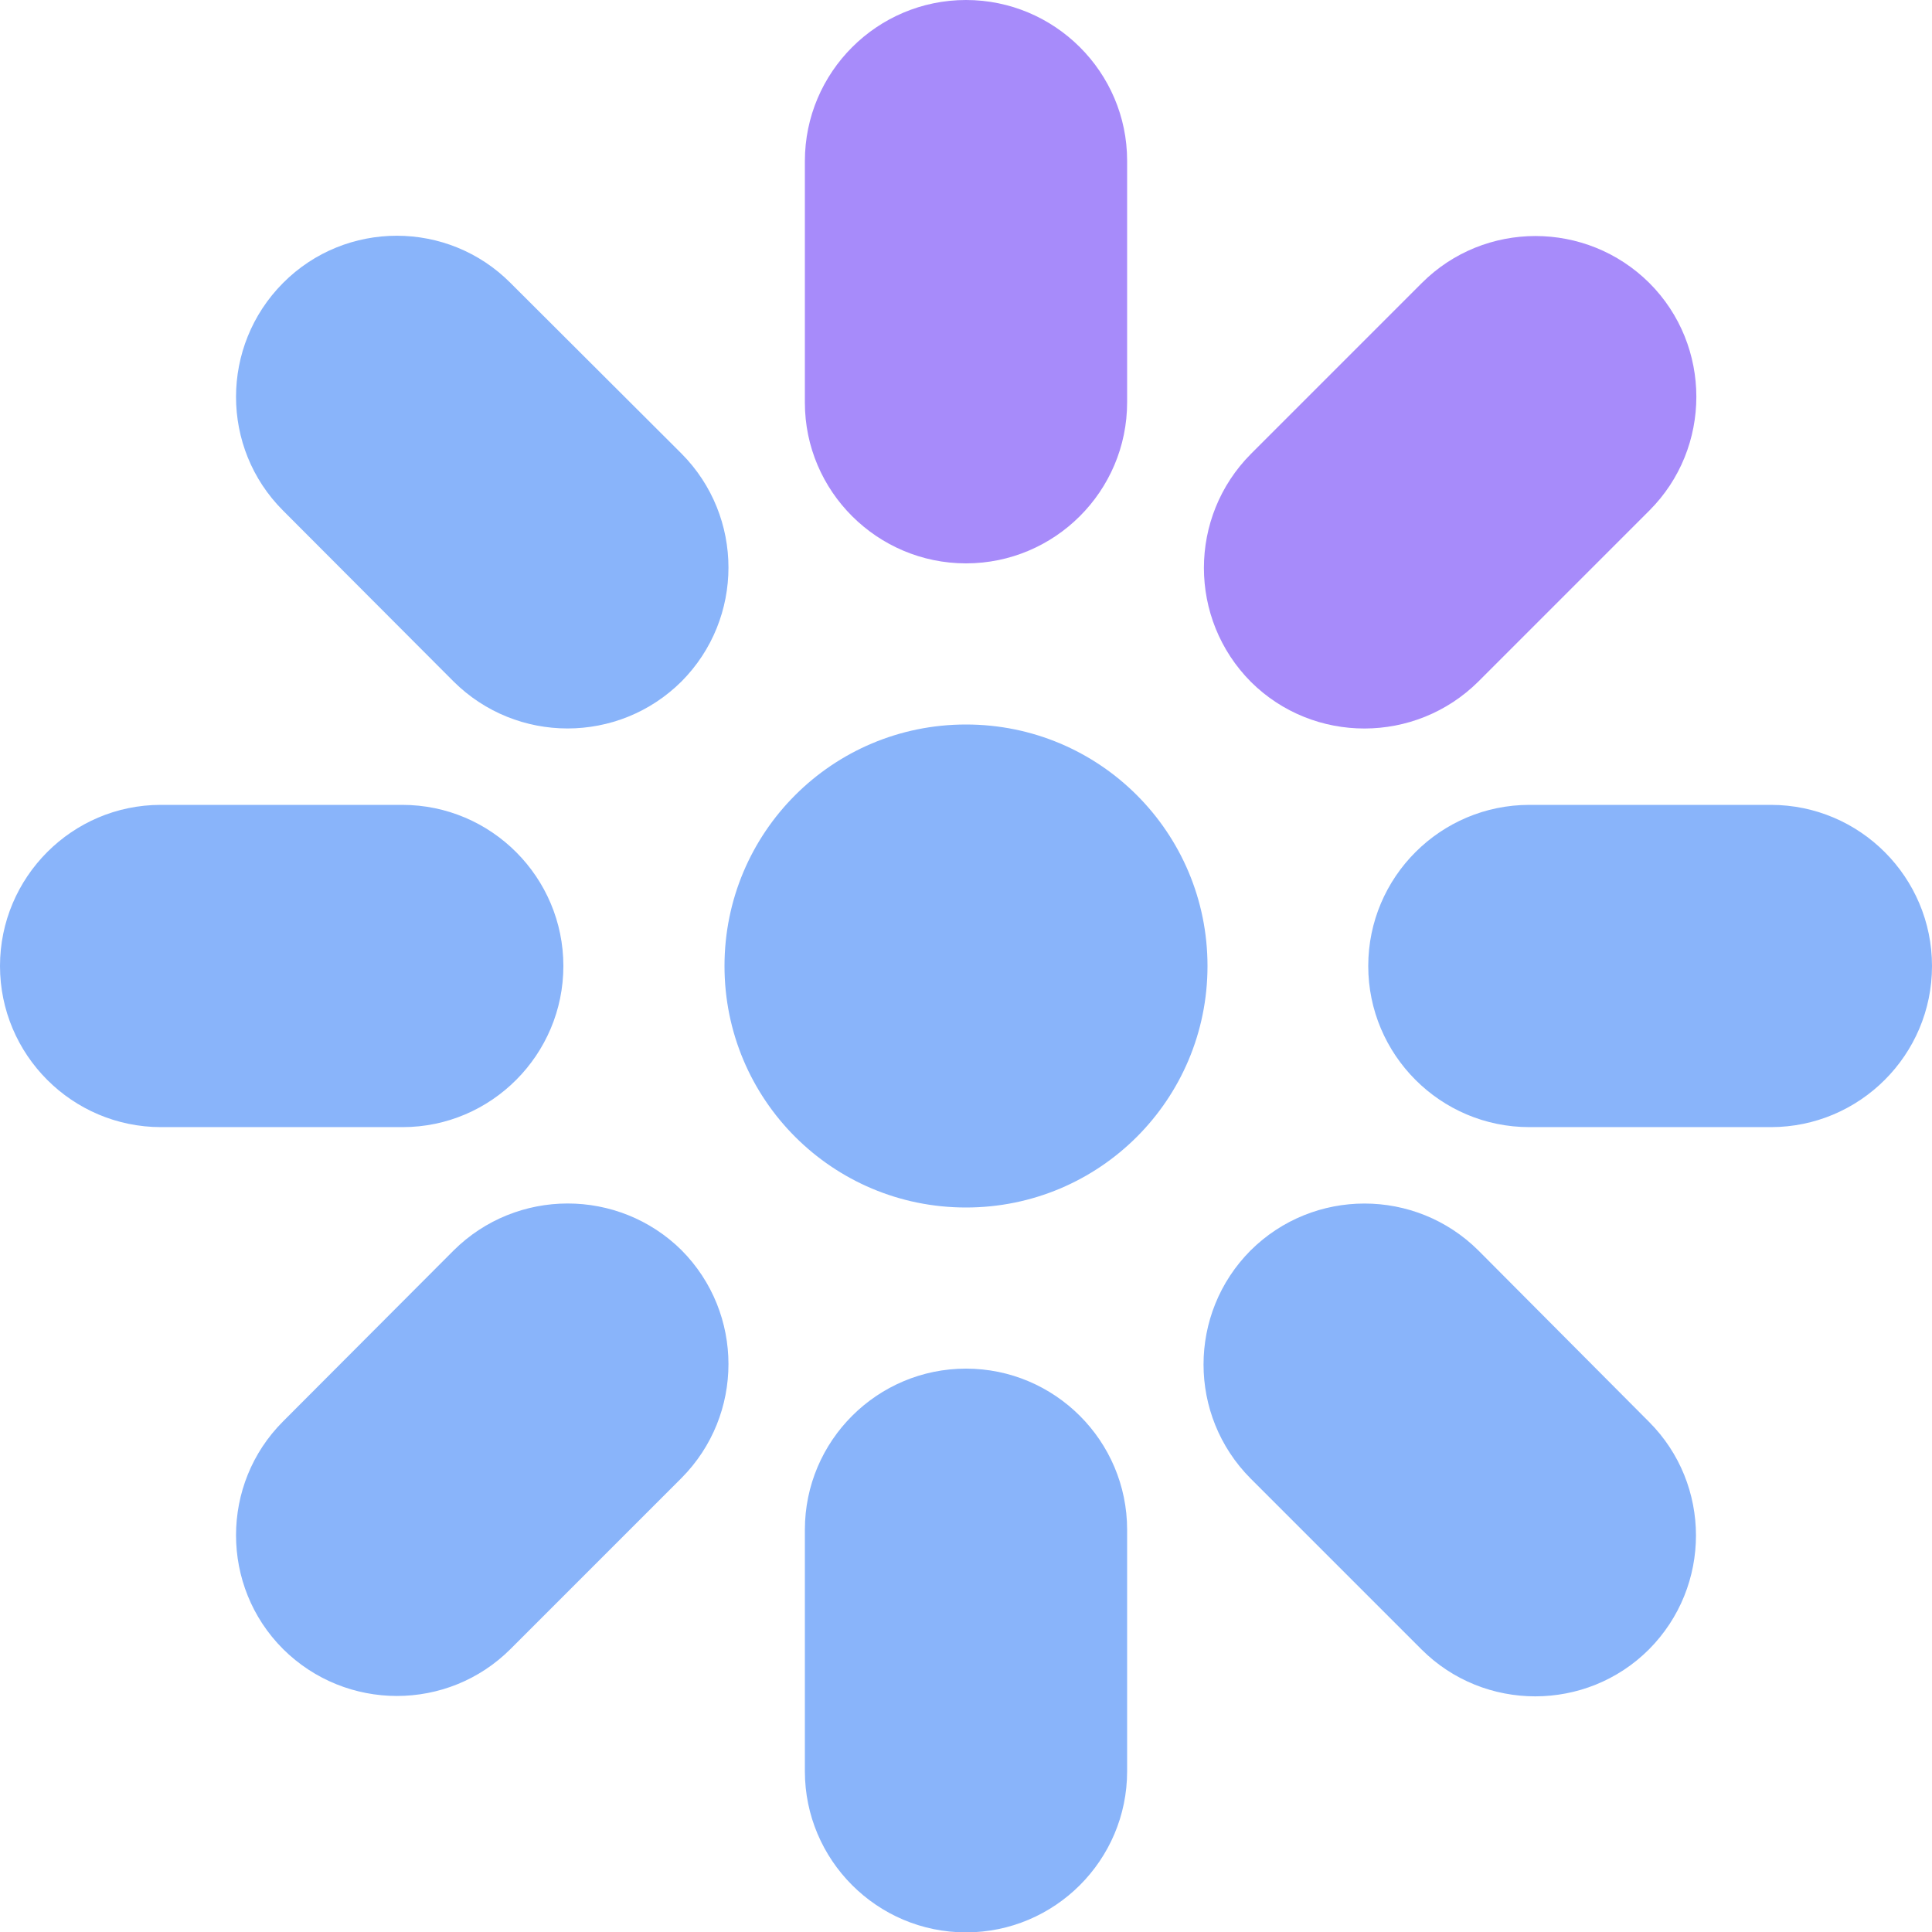 <svg width="512" height="512" viewBox="0 0 512 512" fill="none" xmlns="http://www.w3.org/2000/svg">
<g clip-path="url(#clip0)">
<path d="M256 192C220.6 192 192 220.6 192 256C192 291.4 220.6 320 256 320C291.4 320 320 291.4 320 256C320 220.6 291.4 192 256 192ZM256 362.7C232.5 362.7 213.3 381.8 213.3 405.4V469.4C213.3 492.9 232.4 512.1 256 512.1C279.5 512.1 298.7 493 298.7 469.4V405.4C298.7 381.8 279.5 362.7 256 362.7ZM469.3 213.3H405.3C381.8 213.3 362.6 232.4 362.6 256C362.6 279.5 381.7 298.7 405.3 298.7H469.3C492.8 298.7 512 279.6 512 256C512 232.5 492.9 213.3 469.3 213.3ZM149.3 256C149.3 232.5 130.2 213.3 106.6 213.3H42.6C19.1 213.3 0 232.5 0 256C0 279.5 19.1 298.7 42.7 298.7H106.7C130.2 298.7 149.3 279.5 149.3 256ZM391.8 331.4C375.1 314.8 348.1 314.8 331.4 331.4C314.8 348.1 314.8 375.1 331.4 391.8L376.7 437.1C393.3 453.7 420.4 453.7 437 437.1C453.6 420.4 453.6 393.4 437 376.8L391.8 331.4ZM120.2 180.6C136.9 197.2 163.9 197.2 180.6 180.6C197.2 163.9 197.2 136.9 180.6 120.2L135.3 75C118.7 58.3 91.6 58.3 75 75C58.4 91.7 58.4 118.7 75 135.3L120.2 180.6ZM120.2 331.4L75 376.7C58.4 393.3 58.4 420.4 75 437C91.7 453.6 118.7 453.6 135.3 437L180.6 391.7C197.2 375 197.2 348 180.6 331.3C163.9 314.8 136.9 314.8 120.2 331.4Z" fill="url(#paint0_linear)"/>
<path d="M298.7 106.6C298.7 130.2 279.5 149.3 256 149.3C232.5 149.3 213.3 130.2 213.3 106.7V42.7C213.3 19.1 232.5 0 256 0C279.5 0 298.7 19.1 298.7 42.6V106.6Z" fill="url(#paint1_linear)"/>
<path d="M437.1 135.3L391.8 180.6C375.1 197.2 348.1 197.2 331.5 180.7C314.9 164 314.9 137 331.5 120.3L376.8 75C393.4 58.4 420.4 58.4 437.1 75C453.7 91.6 453.7 118.7 437.1 135.3Z" fill="url(#paint2_linear)"/>
</g>
<defs>
<linearGradient id="paint0_linear" x1="256" y1="512.1" x2="256" y2="62.475" gradientUnits="userSpaceOnUse">
<stop stop-color="#89b4fa"/>
<stop offset="1" stop-color="#89b4fa"/>
</linearGradient>
<linearGradient id="paint1_linear" x1="213.334" y1="93.671" x2="449.589" y2="93.671" gradientUnits="userSpaceOnUse">
<stop stop-color="#a78bfa"/>
<stop offset="1" stop-color="#a78bfa"/>
</linearGradient>
<linearGradient id="paint2_linear" x1="213.334" y1="93.671" x2="449.589" y2="93.671" gradientUnits="userSpaceOnUse">
<stop stop-color="#a78bfa"/>
<stop offset="1" stop-color="#a78bfa"/>
</linearGradient>
<clipPath id="clip0">
<rect width="512" height="512" fill="white"/>
</clipPath>
</defs>
</svg>

